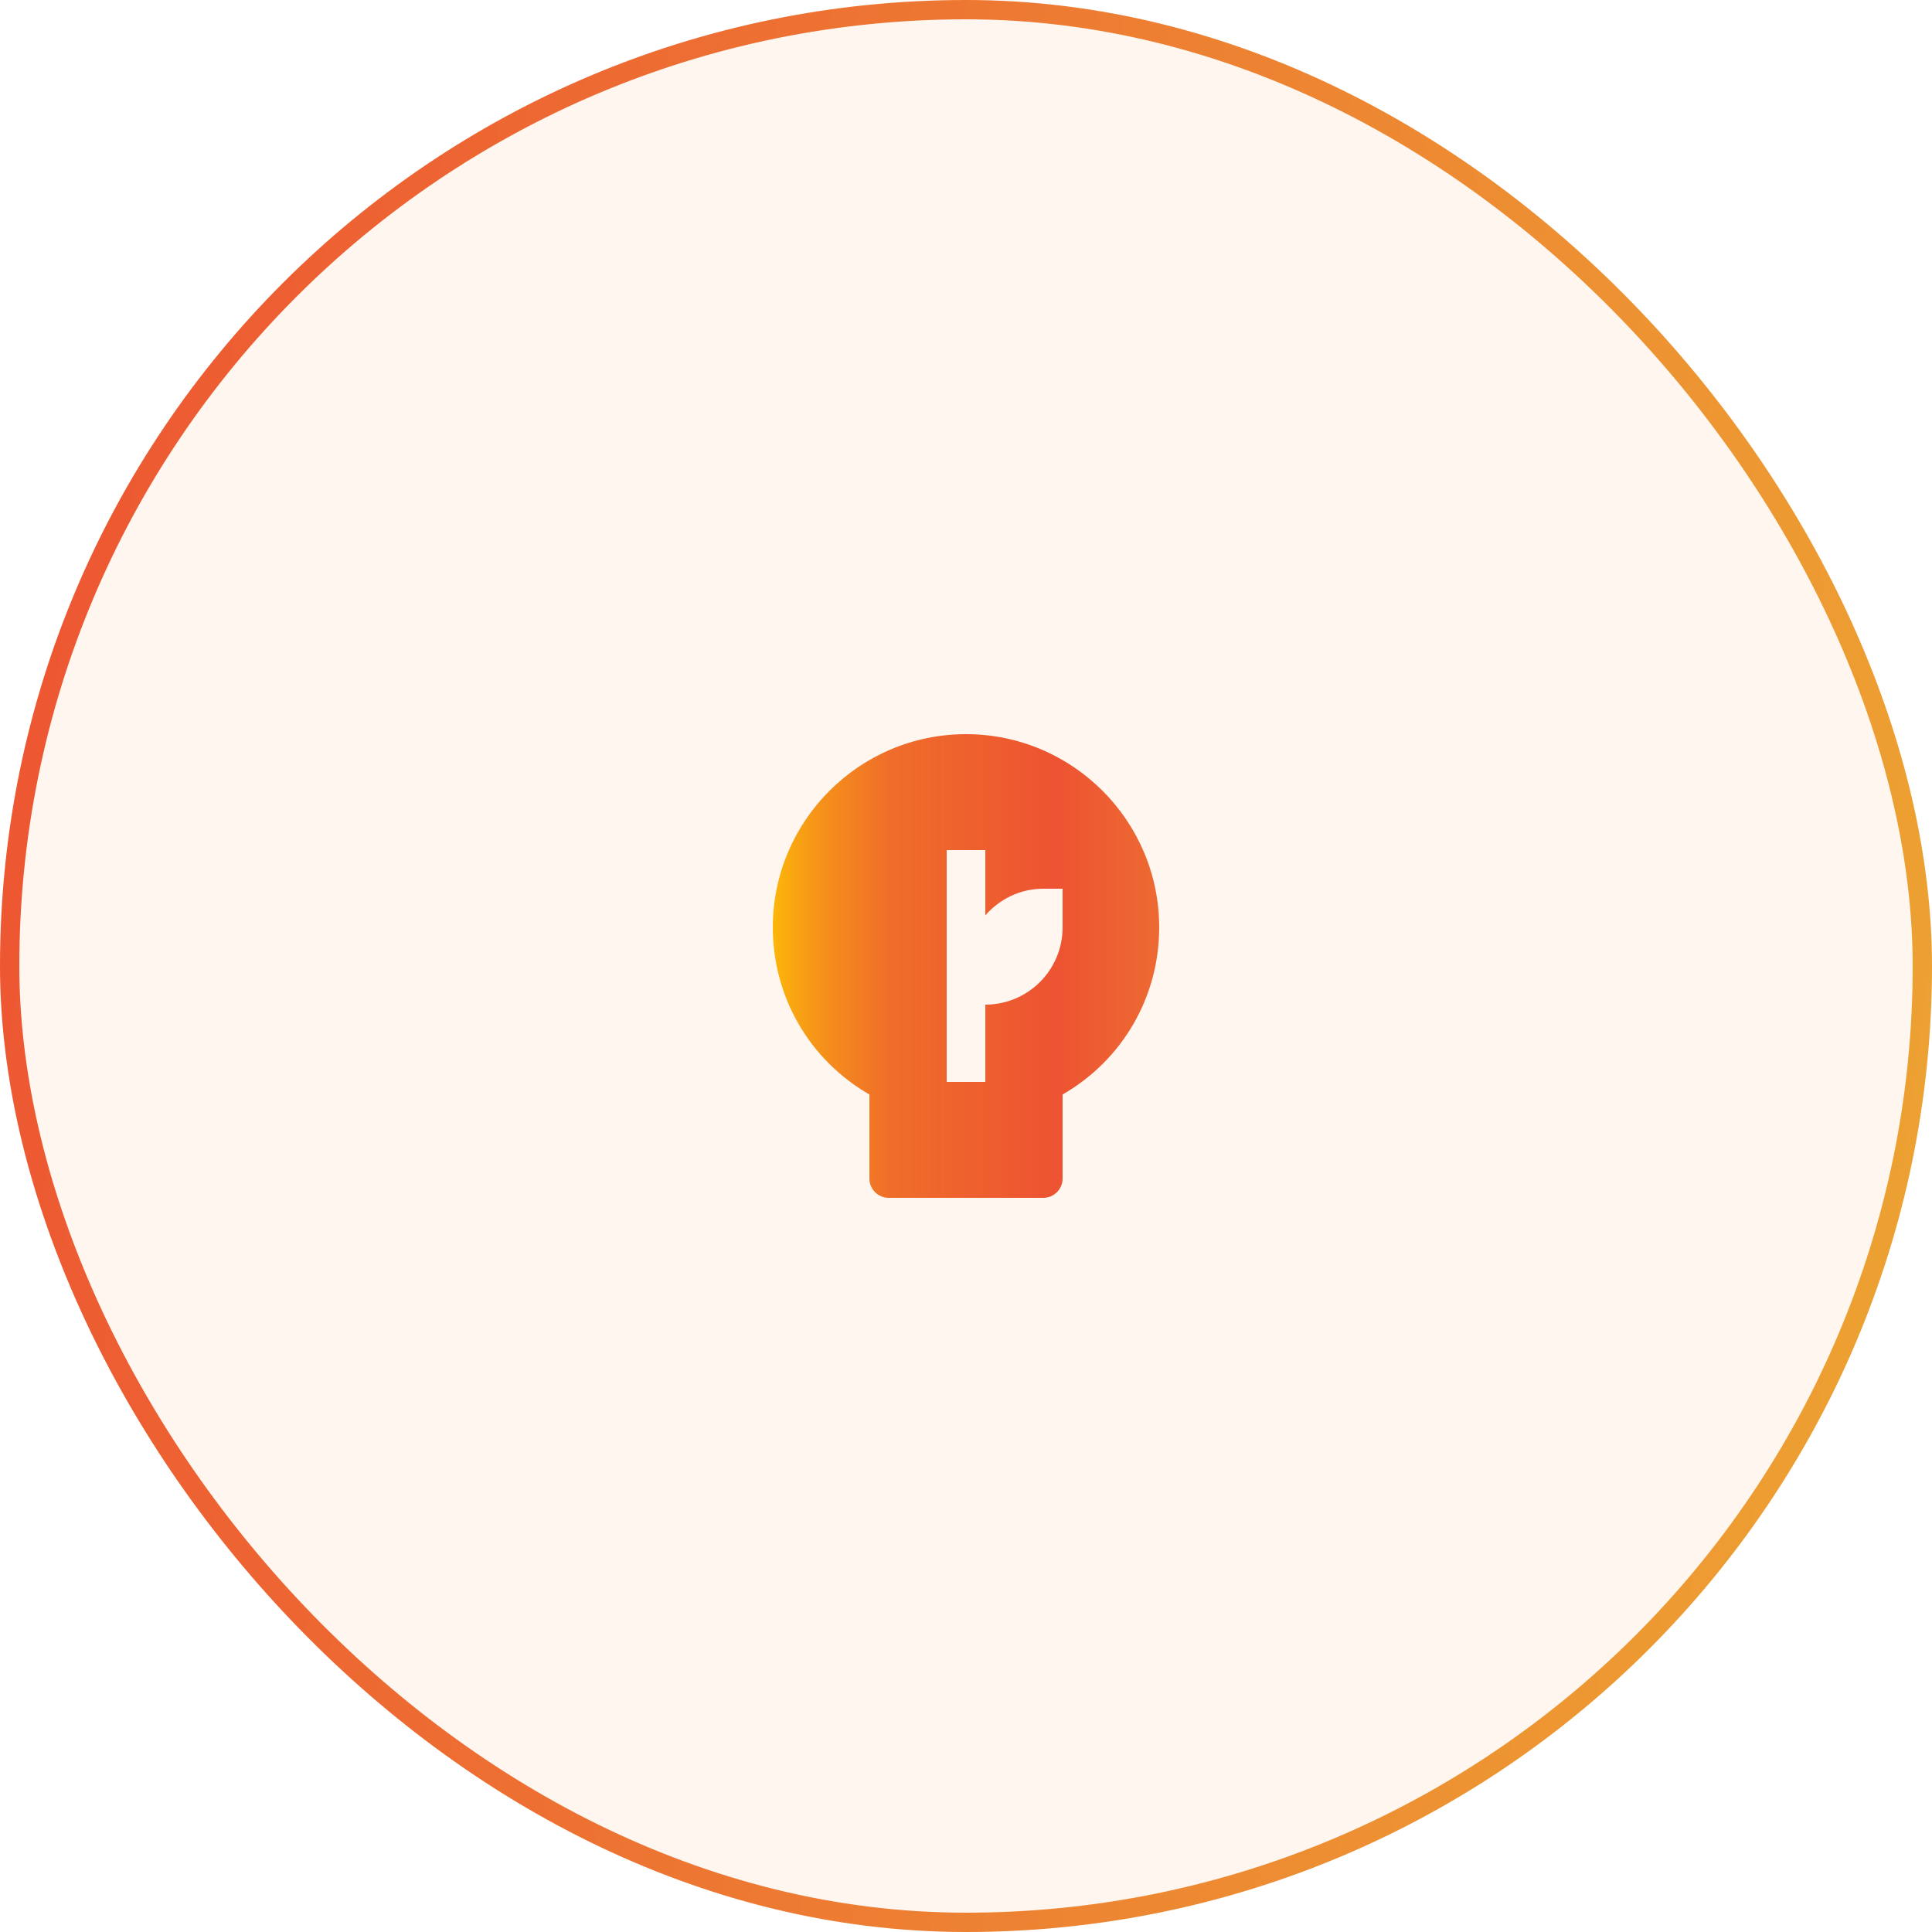 <svg width="100" height="100" viewBox="0 0 100 100" fill="none" xmlns="http://www.w3.org/2000/svg">
<rect x="0.5" y="0.5" width="99" height="99" rx="49.5" fill="#F87216" fill-opacity="0.07"/>
<path d="M50 38C44.486 38 40 42.486 40 48C40 51.604 41.9 54.864 45 56.651V61C45 61.552 45.447 62 46 62H54C54.553 62 55 61.552 55 61V56.651C58.1 54.864 60 51.604 60 48C60 42.486 55.514 38 50 38ZM55 48C55 50.209 53.209 52 51 52V56H49V44H51V47.38C51.733 46.541 52.798 46 54 46H55V48Z" fill="url(#paint0_linear_190_2350)"/>
<rect x="0.5" y="0.5" width="99" height="99" rx="49.5" stroke="url(#paint1_linear_190_2350)"/>
<defs>
<linearGradient id="paint0_linear_190_2350" x1="40" y1="50" x2="60" y2="50" gradientUnits="userSpaceOnUse">
<stop stop-color="#FCB60A"/>
<stop offset="0.115" stop-color="#F69319"/>
<stop offset="0.305" stop-color="#EF6D2A"/>
<stop offset="0.727" stop-color="#ED5332"/>
<stop offset="1" stop-color="#ED6A32"/>
</linearGradient>
<linearGradient id="paint1_linear_190_2350" x1="6.667" y1="-42.105" x2="132.34" y2="-25.997" gradientUnits="userSpaceOnUse">
<stop stop-color="#ED5432"/>
<stop offset="0.838" stop-color="#EDA232"/>
<stop offset="1" stop-color="#ED5432" stop-opacity="0.89"/>
</linearGradient>
</defs>
</svg>
